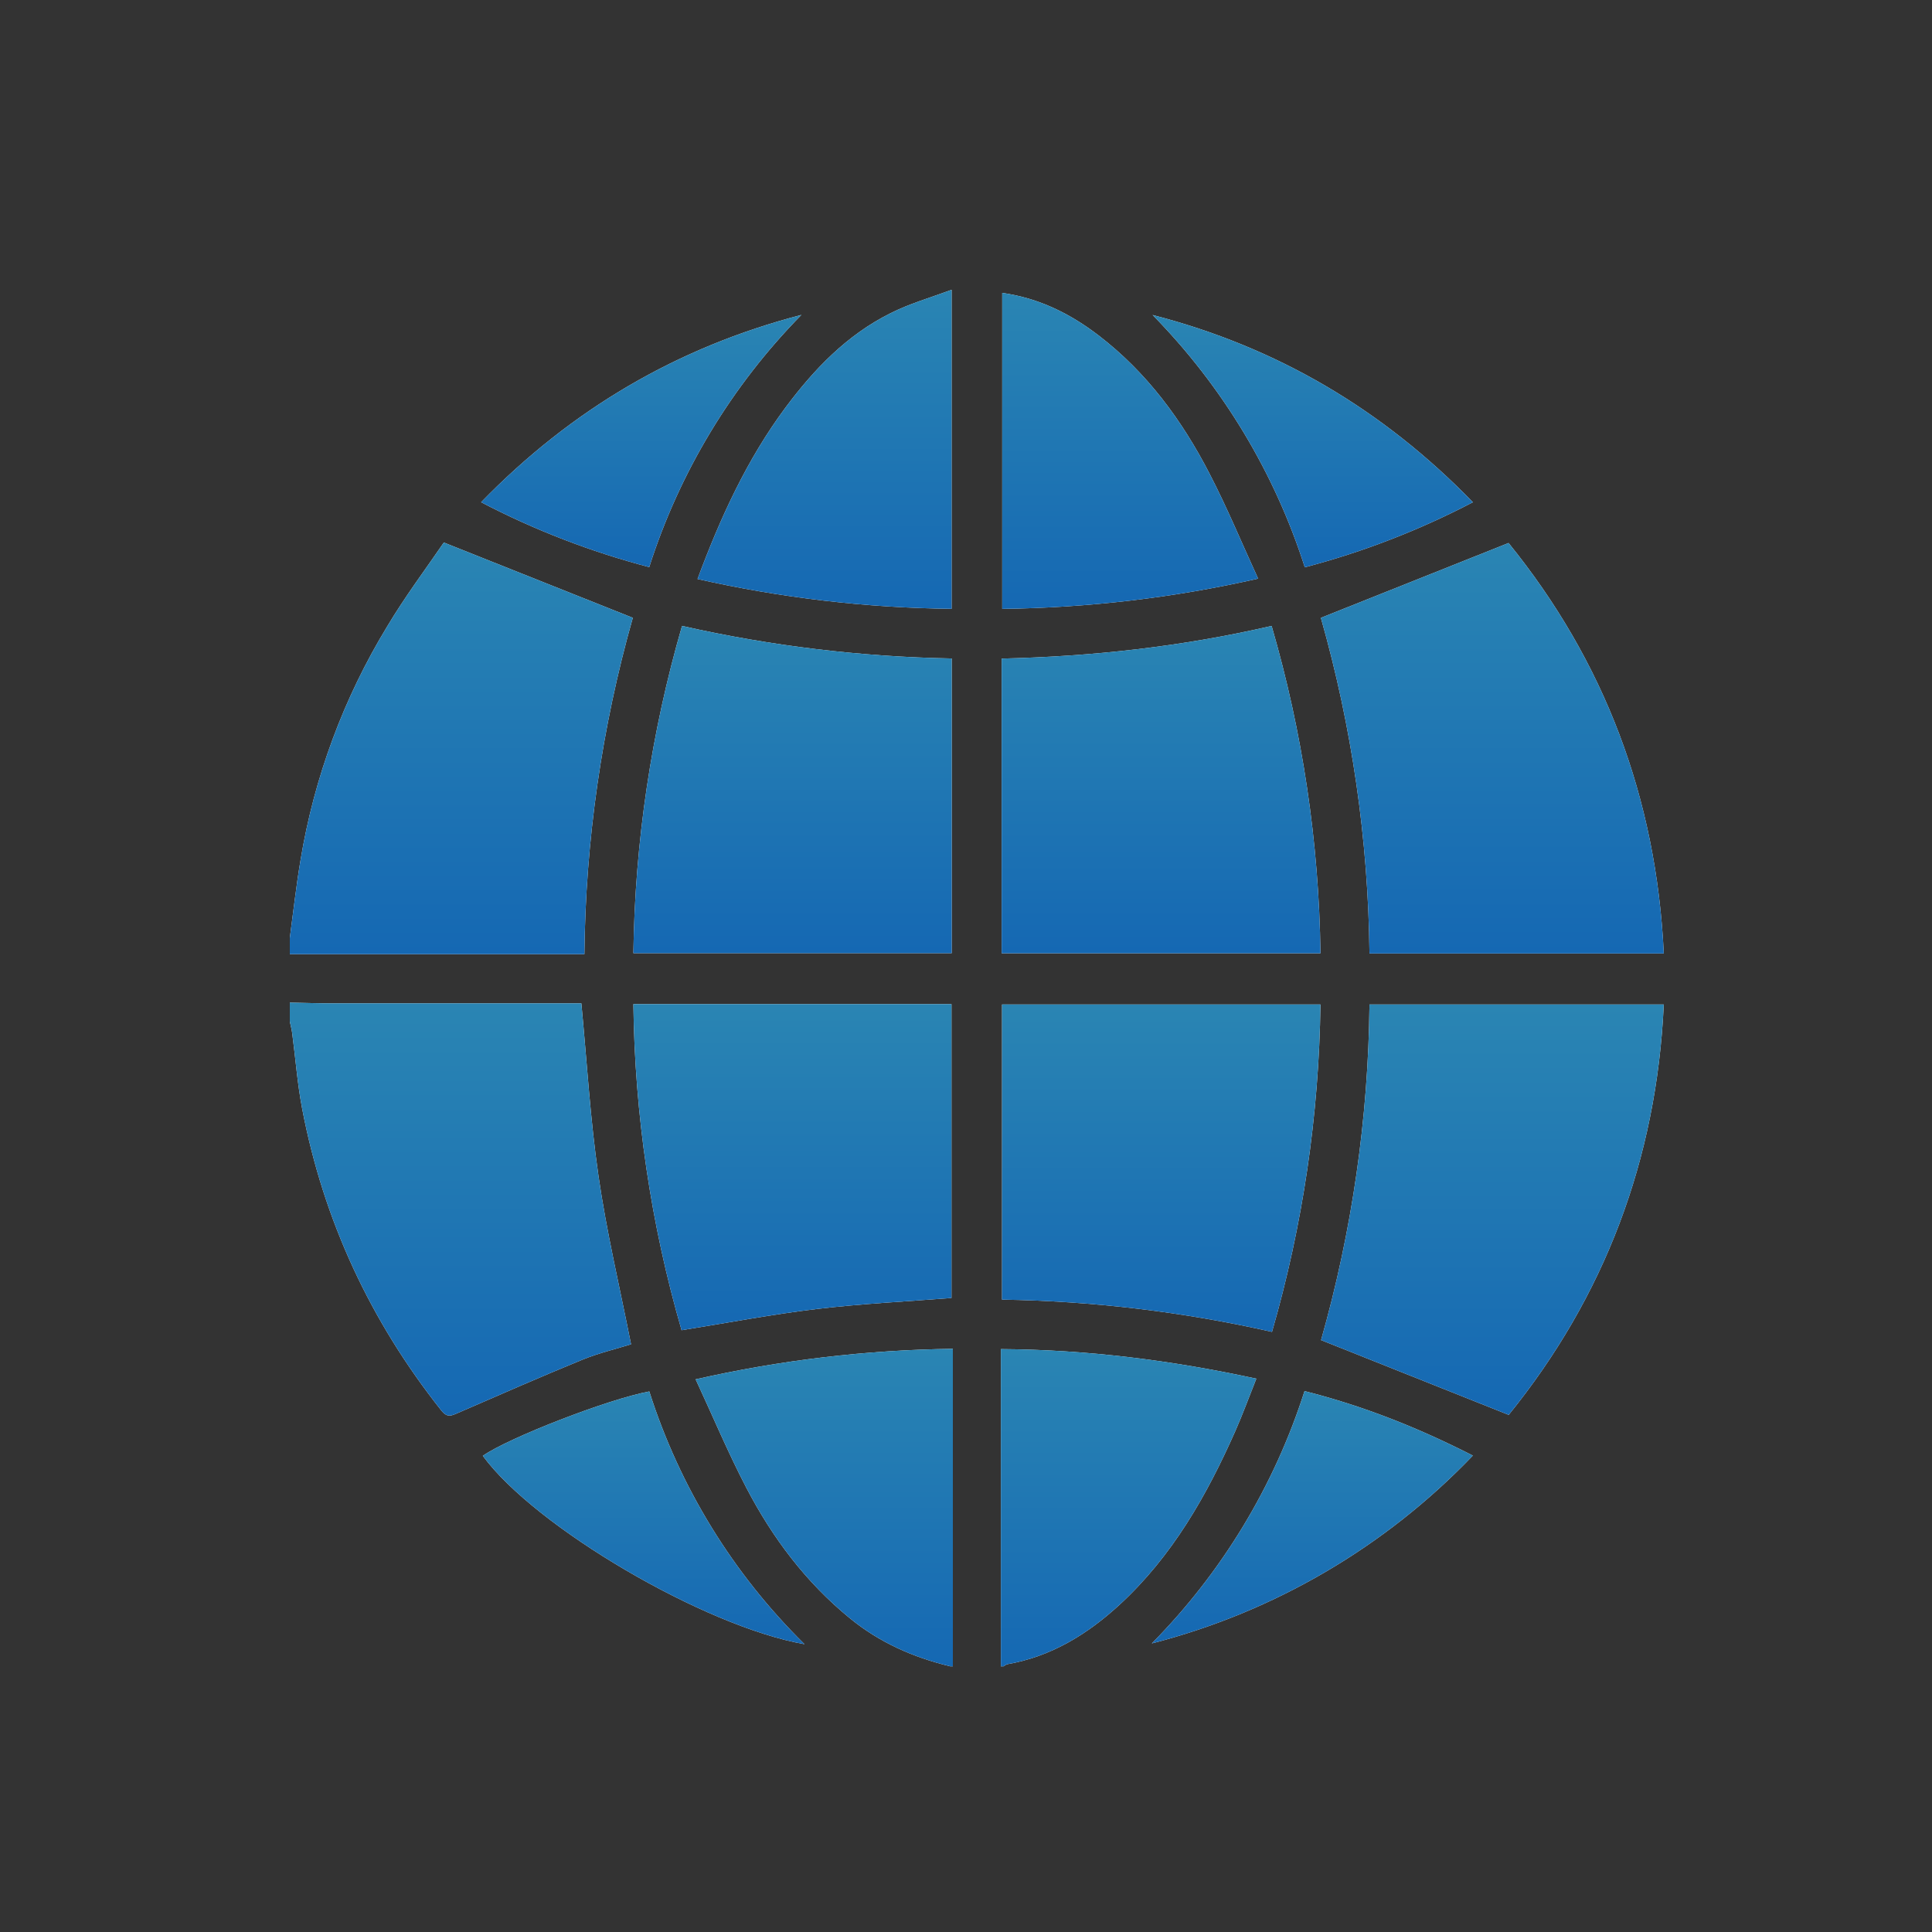 <svg width="80" height="80" viewBox="0 0 80 80" fill="none" xmlns="http://www.w3.org/2000/svg">
<rect x="0" y="0" width="80" height="80" fill="#333333" stroke="none"/>
<path d="M12 41.516C12.591 41.527 13.183 41.547 13.775 41.547C17.016 41.547 20.258 41.547 23.499 41.547H24.073C24.306 43.985 24.441 46.354 24.782 48.693C25.116 51.013 25.664 53.302 26.13 55.664C25.514 55.856 24.794 56.025 24.116 56.302C22.388 57.01 20.684 57.758 18.968 58.504C18.695 58.623 18.523 58.719 18.273 58.404C15.34 54.706 13.404 50.552 12.513 45.917C12.315 44.883 12.237 43.826 12.099 42.779C12.078 42.618 12.033 42.456 12 42.295V41.516Z" fill="white"/>
<path d="M12 38.842C12.145 37.765 12.264 36.683 12.445 35.614C13.011 32.19 14.228 28.905 16.032 25.941C16.769 24.705 17.638 23.547 18.378 22.465L26.203 25.582C24.92 30.115 24.246 34.799 24.199 39.51H12V38.842Z" fill="white"/>
<path d="M39.344 68.998C37.819 68.63 36.417 68.012 35.191 67.009C33.367 65.519 31.984 63.675 30.905 61.607C30.155 60.168 29.525 58.666 28.805 57.115C32.301 56.321 35.871 55.897 39.456 55.852V68.998H39.344Z" fill="white"/>
<path d="M41.445 69V55.863C45.023 55.886 48.505 56.326 52.022 57.088C51.72 57.845 51.457 58.566 51.147 59.268C49.969 61.925 48.547 64.425 46.383 66.426C45.041 67.665 43.531 68.596 41.698 68.914C41.647 68.933 41.6 68.962 41.559 68.998L41.445 69Z" fill="white"/>
<path d="M62.472 58.587L54.703 55.491C55.986 50.968 56.66 46.295 56.707 41.594H68.893C68.599 48.017 66.434 53.696 62.472 58.587Z" fill="white"/>
<path d="M68.894 39.482H56.707C56.657 34.78 55.98 30.106 54.695 25.583L62.466 22.484C66.426 27.364 68.589 33.042 68.894 39.482Z" fill="white"/>
<path d="M26.227 41.578H39.399V53.746C37.536 53.893 35.67 53.982 33.82 54.203C31.97 54.423 30.136 54.775 28.223 55.081C26.951 50.691 26.28 46.149 26.227 41.578Z" fill="white"/>
<path d="M52.671 55.15C49.001 54.32 45.255 53.873 41.492 53.814V41.594H54.677C54.618 46.182 53.944 50.742 52.671 55.15Z" fill="white"/>
<path d="M26.227 39.468C26.288 34.881 26.965 30.324 28.242 25.918C31.908 26.747 35.65 27.198 39.408 27.266V39.468H26.227Z" fill="white"/>
<path d="M41.477 39.472V27.271C45.225 27.183 48.928 26.779 52.655 25.918C53.937 30.324 54.617 34.884 54.678 39.472H41.477Z" fill="white"/>
<path d="M39.404 25.21C35.864 25.17 32.337 24.756 28.883 23.976C29.826 21.439 30.926 19.028 32.529 16.872C33.715 15.28 35.075 13.866 36.865 12.975C37.645 12.578 38.502 12.334 39.404 12V25.21Z" fill="white"/>
<path d="M41.5 12.129C43.021 12.344 44.312 12.987 45.488 13.888C47.483 15.416 48.939 17.396 50.078 19.601C50.806 21.006 51.414 22.472 52.096 23.96C48.618 24.75 45.066 25.169 41.5 25.212V12.129Z" fill="white"/>
<path d="M19.992 60.283C21.05 59.54 25.184 57.931 26.886 57.617C28.147 61.575 30.352 65.167 33.313 68.082C29.157 67.351 22.15 63.228 19.992 60.283Z" fill="white"/>
<path d="M47.727 13.043C52.862 14.369 57.252 16.95 60.989 20.796C58.777 21.952 56.443 22.856 54.029 23.49C52.773 19.563 50.615 15.985 47.727 13.043Z" fill="white"/>
<path d="M26.883 23.483C24.47 22.851 22.134 21.95 19.922 20.796C23.657 16.953 28.049 14.376 33.184 13.039C30.295 15.979 28.137 19.556 26.883 23.483Z" fill="white"/>
<path d="M47.695 68.05C50.596 65.114 52.763 61.534 54.018 57.602C56.441 58.213 58.71 59.112 60.987 60.273C57.367 64.053 52.764 66.747 47.695 68.05Z" fill="white"/>
<path d="M12 41.516C12.591 41.527 13.183 41.547 13.775 41.547C17.016 41.547 20.258 41.547 23.499 41.547H24.073C24.306 43.985 24.441 46.354 24.782 48.693C25.116 51.013 25.664 53.302 26.13 55.664C25.514 55.856 24.794 56.025 24.116 56.302C22.388 57.01 20.684 57.758 18.968 58.504C18.695 58.623 18.523 58.719 18.273 58.404C15.34 54.706 13.404 50.552 12.513 45.917C12.315 44.883 12.237 43.826 12.099 42.779C12.078 42.618 12.033 42.456 12 42.295V41.516Z" fill="url(#paint0_linear_4945_421730)"/>
<path d="M12 38.842C12.145 37.765 12.264 36.683 12.445 35.614C13.011 32.19 14.228 28.905 16.032 25.941C16.769 24.705 17.638 23.547 18.378 22.465L26.203 25.582C24.92 30.115 24.246 34.799 24.199 39.51H12V38.842Z" fill="url(#paint1_linear_4945_421730)"/>
<path d="M39.344 68.998C37.819 68.63 36.417 68.012 35.191 67.009C33.367 65.519 31.984 63.675 30.905 61.607C30.155 60.168 29.525 58.666 28.805 57.115C32.301 56.321 35.871 55.897 39.456 55.852V68.998H39.344Z" fill="url(#paint2_linear_4945_421730)"/>
<path d="M41.445 69V55.863C45.023 55.886 48.505 56.326 52.022 57.088C51.72 57.845 51.457 58.566 51.147 59.268C49.969 61.925 48.547 64.425 46.383 66.426C45.041 67.665 43.531 68.596 41.698 68.914C41.647 68.933 41.6 68.962 41.559 68.998L41.445 69Z" fill="url(#paint3_linear_4945_421730)"/>
<path d="M62.472 58.587L54.703 55.491C55.986 50.968 56.66 46.295 56.707 41.594H68.893C68.599 48.017 66.434 53.696 62.472 58.587Z" fill="url(#paint4_linear_4945_421730)"/>
<path d="M68.894 39.482H56.707C56.657 34.78 55.98 30.106 54.695 25.583L62.466 22.484C66.426 27.364 68.589 33.042 68.894 39.482Z" fill="url(#paint5_linear_4945_421730)"/>
<path d="M26.227 41.578H39.399V53.746C37.536 53.893 35.67 53.982 33.82 54.203C31.97 54.423 30.136 54.775 28.223 55.081C26.951 50.691 26.28 46.149 26.227 41.578Z" fill="url(#paint6_linear_4945_421730)"/>
<path d="M52.671 55.15C49.001 54.32 45.255 53.873 41.492 53.814V41.594H54.677C54.618 46.182 53.944 50.742 52.671 55.15Z" fill="url(#paint7_linear_4945_421730)"/>
<path d="M26.227 39.468C26.288 34.881 26.965 30.324 28.242 25.918C31.908 26.747 35.65 27.198 39.408 27.266V39.468H26.227Z" fill="url(#paint8_linear_4945_421730)"/>
<path d="M41.477 39.472V27.271C45.225 27.183 48.928 26.779 52.655 25.918C53.937 30.324 54.617 34.884 54.678 39.472H41.477Z" fill="url(#paint9_linear_4945_421730)"/>
<path d="M39.404 25.21C35.864 25.17 32.337 24.756 28.883 23.976C29.826 21.439 30.926 19.028 32.529 16.872C33.715 15.28 35.075 13.866 36.865 12.975C37.645 12.578 38.502 12.334 39.404 12V25.21Z" fill="url(#paint10_linear_4945_421730)"/>
<path d="M41.5 12.129C43.021 12.344 44.312 12.987 45.488 13.888C47.483 15.416 48.939 17.396 50.078 19.601C50.806 21.006 51.414 22.472 52.096 23.96C48.618 24.75 45.066 25.169 41.5 25.212V12.129Z" fill="url(#paint11_linear_4945_421730)"/>
<path d="M19.992 60.283C21.05 59.54 25.184 57.931 26.886 57.617C28.147 61.575 30.352 65.167 33.313 68.082C29.157 67.351 22.15 63.228 19.992 60.283Z" fill="url(#paint12_linear_4945_421730)"/>
<path d="M47.727 13.043C52.862 14.369 57.252 16.95 60.989 20.796C58.777 21.952 56.443 22.856 54.029 23.49C52.773 19.563 50.615 15.985 47.727 13.043Z" fill="url(#paint13_linear_4945_421730)"/>
<path d="M26.883 23.483C24.47 22.851 22.134 21.95 19.922 20.796C23.657 16.953 28.049 14.376 33.184 13.039C30.295 15.979 28.137 19.556 26.883 23.483Z" fill="url(#paint14_linear_4945_421730)"/>
<path d="M47.695 68.05C50.596 65.114 52.763 61.534 54.018 57.602C56.441 58.213 58.71 59.112 60.987 60.273C57.367 64.053 52.764 66.747 47.695 68.05Z" fill="url(#paint15_linear_4945_421730)"/>
<defs>
<linearGradient id="paint0_linear_4945_421730" x1="19.065" y1="41.516" x2="19.065" y2="58.617" gradientUnits="userSpaceOnUse">
<stop stop-color="#2A85B3"/>
<stop offset="1" stop-color="#1568B3"/>
</linearGradient>
<linearGradient id="paint1_linear_4945_421730" x1="19.102" y1="22.465" x2="19.102" y2="39.51" gradientUnits="userSpaceOnUse">
<stop stop-color="#2A85B3"/>
<stop offset="1" stop-color="#1568B3"/>
</linearGradient>
<linearGradient id="paint2_linear_4945_421730" x1="34.13" y1="55.852" x2="34.13" y2="68.998" gradientUnits="userSpaceOnUse">
<stop stop-color="#2A85B3"/>
<stop offset="1" stop-color="#1568B3"/>
</linearGradient>
<linearGradient id="paint3_linear_4945_421730" x1="46.733" y1="55.863" x2="46.733" y2="69" gradientUnits="userSpaceOnUse">
<stop stop-color="#2A85B3"/>
<stop offset="1" stop-color="#1568B3"/>
</linearGradient>
<linearGradient id="paint4_linear_4945_421730" x1="61.798" y1="41.594" x2="61.798" y2="58.587" gradientUnits="userSpaceOnUse">
<stop stop-color="#2A85B3"/>
<stop offset="1" stop-color="#1568B3"/>
</linearGradient>
<linearGradient id="paint5_linear_4945_421730" x1="61.795" y1="22.484" x2="61.795" y2="39.482" gradientUnits="userSpaceOnUse">
<stop stop-color="#2A85B3"/>
<stop offset="1" stop-color="#1568B3"/>
</linearGradient>
<linearGradient id="paint6_linear_4945_421730" x1="32.813" y1="41.578" x2="32.813" y2="55.081" gradientUnits="userSpaceOnUse">
<stop stop-color="#2A85B3"/>
<stop offset="1" stop-color="#1568B3"/>
</linearGradient>
<linearGradient id="paint7_linear_4945_421730" x1="48.084" y1="41.594" x2="48.084" y2="55.15" gradientUnits="userSpaceOnUse">
<stop stop-color="#2A85B3"/>
<stop offset="1" stop-color="#1568B3"/>
</linearGradient>
<linearGradient id="paint8_linear_4945_421730" x1="32.817" y1="25.918" x2="32.817" y2="39.468" gradientUnits="userSpaceOnUse">
<stop stop-color="#2A85B3"/>
<stop offset="1" stop-color="#1568B3"/>
</linearGradient>
<linearGradient id="paint9_linear_4945_421730" x1="48.077" y1="25.918" x2="48.077" y2="39.472" gradientUnits="userSpaceOnUse">
<stop stop-color="#2A85B3"/>
<stop offset="1" stop-color="#1568B3"/>
</linearGradient>
<linearGradient id="paint10_linear_4945_421730" x1="34.144" y1="12" x2="34.144" y2="25.21" gradientUnits="userSpaceOnUse">
<stop stop-color="#2A85B3"/>
<stop offset="1" stop-color="#1568B3"/>
</linearGradient>
<linearGradient id="paint11_linear_4945_421730" x1="46.798" y1="12.129" x2="46.798" y2="25.212" gradientUnits="userSpaceOnUse">
<stop stop-color="#2A85B3"/>
<stop offset="1" stop-color="#1568B3"/>
</linearGradient>
<linearGradient id="paint12_linear_4945_421730" x1="26.652" y1="57.617" x2="26.652" y2="68.082" gradientUnits="userSpaceOnUse">
<stop stop-color="#2A85B3"/>
<stop offset="1" stop-color="#1568B3"/>
</linearGradient>
<linearGradient id="paint13_linear_4945_421730" x1="54.358" y1="13.043" x2="54.358" y2="23.49" gradientUnits="userSpaceOnUse">
<stop stop-color="#2A85B3"/>
<stop offset="1" stop-color="#1568B3"/>
</linearGradient>
<linearGradient id="paint14_linear_4945_421730" x1="26.553" y1="13.039" x2="26.553" y2="23.483" gradientUnits="userSpaceOnUse">
<stop stop-color="#2A85B3"/>
<stop offset="1" stop-color="#1568B3"/>
</linearGradient>
<linearGradient id="paint15_linear_4945_421730" x1="54.341" y1="57.602" x2="54.341" y2="68.05" gradientUnits="userSpaceOnUse">
<stop stop-color="#2A85B3"/>
<stop offset="1" stop-color="#1568B3"/>
</linearGradient>
</defs>
</svg>
